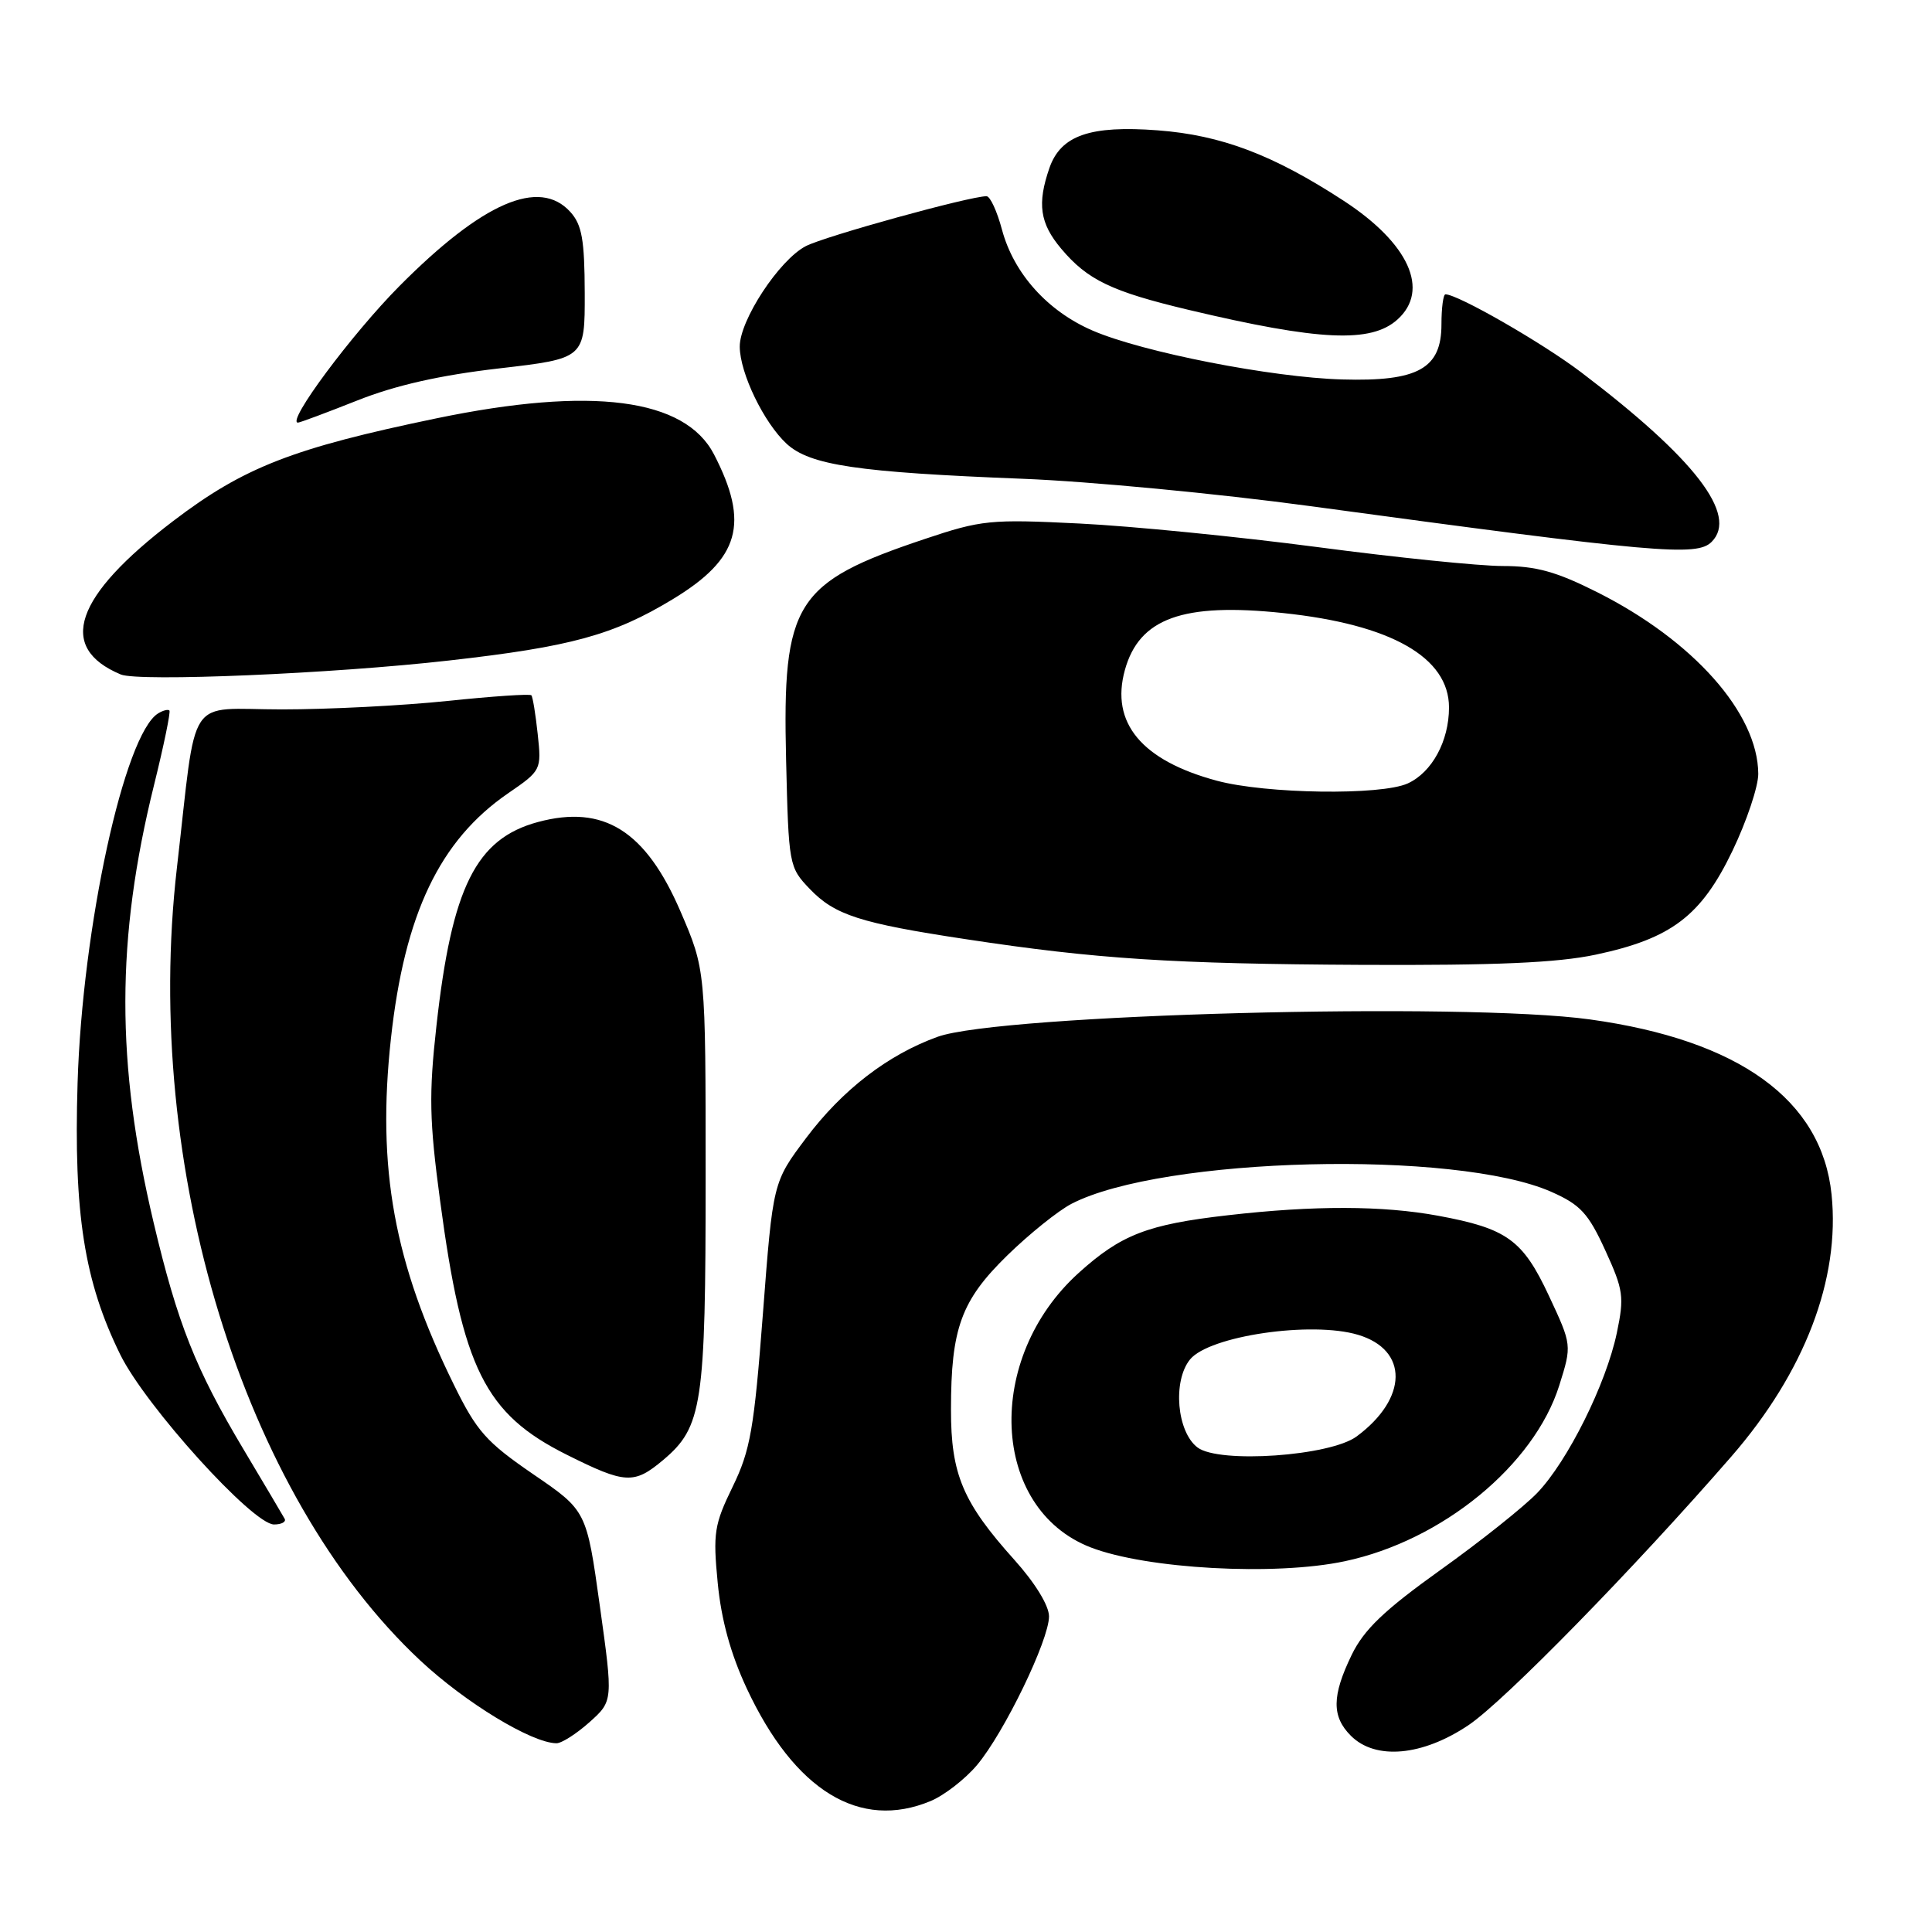 <?xml version="1.0" encoding="UTF-8" standalone="no"?>
<!DOCTYPE svg PUBLIC "-//W3C//DTD SVG 1.1//EN" "http://www.w3.org/Graphics/SVG/1.1/DTD/svg11.dtd" >
<svg xmlns="http://www.w3.org/2000/svg" xmlns:xlink="http://www.w3.org/1999/xlink" version="1.1" viewBox="0 0 256 256">
 <g >
 <path fill="currentColor"
d=" M 123.33 238.64 C 125.12 237.89 127.88 235.75 129.45 233.89 C 133.04 229.63 139.00 217.33 139.00 214.18 C 139.00 212.75 137.15 209.74 134.42 206.70 C 127.58 199.09 126.00 195.35 126.01 186.79 C 126.01 175.99 127.36 172.31 133.49 166.33 C 136.41 163.48 140.23 160.42 141.98 159.51 C 154.01 153.29 192.90 152.32 205.57 157.93 C 209.41 159.63 210.46 160.77 212.70 165.66 C 215.11 170.92 215.24 171.83 214.24 176.61 C 212.82 183.38 207.73 193.61 203.69 197.82 C 201.93 199.65 196.16 204.25 190.85 208.04 C 183.39 213.38 180.73 215.93 179.10 219.29 C 176.47 224.72 176.45 227.45 179.00 230.00 C 182.26 233.26 188.50 232.69 194.60 228.58 C 199.34 225.39 216.50 207.85 229.41 193.00 C 239.13 181.82 243.85 169.48 242.69 158.26 C 241.40 145.74 230.46 137.82 210.68 135.08 C 193.92 132.76 132.54 134.40 124.24 137.38 C 117.65 139.76 111.62 144.40 106.81 150.80 C 102.42 156.64 102.42 156.64 101.09 174.07 C 99.92 189.35 99.43 192.18 97.08 197.00 C 94.64 202.01 94.46 203.15 95.10 209.73 C 95.57 214.63 96.81 219.14 98.95 223.73 C 105.29 237.29 113.92 242.57 123.33 238.64 Z  M 78.11 228.20 C 81.24 225.39 81.24 225.39 79.48 212.78 C 77.72 200.17 77.72 200.17 70.65 195.34 C 64.44 191.08 63.17 189.66 60.15 183.50 C 52.20 167.35 49.92 154.81 51.80 137.61 C 53.61 121.10 58.26 111.35 67.32 105.12 C 71.72 102.10 71.76 102.02 71.25 97.28 C 70.97 94.65 70.59 92.33 70.41 92.13 C 70.23 91.92 65.23 92.26 59.29 92.88 C 53.36 93.50 43.49 94.00 37.36 94.00 C 24.49 94.00 26.16 91.49 23.44 115.00 C 18.87 154.64 32.19 198.04 55.67 220.01 C 61.67 225.62 70.46 230.96 73.73 230.99 C 74.41 231.00 76.38 229.74 78.11 228.20 Z  M 178.20 206.87 C 191.10 204.14 203.28 194.15 206.61 183.58 C 208.29 178.23 208.29 178.23 205.23 171.68 C 201.77 164.28 199.69 162.78 190.55 161.09 C 183.20 159.74 174.14 159.71 162.67 161.03 C 152.06 162.24 148.56 163.59 142.95 168.65 C 130.40 179.97 131.24 199.87 144.50 205.03 C 151.90 207.90 168.96 208.84 178.20 206.87 Z  M 37.72 201.25 C 37.50 200.84 35.03 196.68 32.24 192.00 C 25.91 181.39 23.52 175.36 20.36 162.02 C 15.34 140.84 15.36 124.40 20.42 103.98 C 21.71 98.77 22.62 94.34 22.45 94.15 C 22.28 93.96 21.60 94.13 20.95 94.53 C 16.48 97.29 10.91 122.86 10.28 143.50 C 9.75 160.81 11.17 169.81 15.94 179.50 C 19.31 186.33 33.50 202.01 36.31 202.00 C 37.30 202.00 37.94 201.66 37.72 201.25 Z  M 87.86 193.47 C 93.07 189.08 93.50 186.21 93.50 156.00 C 93.50 128.50 93.50 128.50 90.16 120.75 C 85.55 110.07 79.99 106.58 71.29 108.92 C 63.07 111.13 59.87 117.55 57.83 135.93 C 56.82 144.99 56.89 148.48 58.31 159.06 C 61.28 181.36 64.26 187.35 75.10 192.76 C 82.86 196.64 84.01 196.70 87.86 193.47 Z  M 211.43 126.50 C 221.47 124.37 225.42 121.37 229.57 112.72 C 231.46 108.78 232.99 104.19 232.98 102.53 C 232.92 94.50 224.39 84.88 211.62 78.46 C 206.21 75.74 203.53 75.00 199.12 75.00 C 196.03 75.00 184.97 73.87 174.55 72.49 C 164.13 71.12 149.96 69.71 143.05 69.37 C 131.21 68.78 130.05 68.90 122.50 71.43 C 105.32 77.19 103.66 79.83 104.16 100.62 C 104.50 114.66 104.54 114.91 107.30 117.79 C 110.61 121.25 113.96 122.33 128.00 124.45 C 145.30 127.08 155.30 127.72 180.50 127.85 C 198.17 127.93 206.33 127.58 211.43 126.50 Z  M 59.50 87.52 C 75.65 85.70 81.30 84.15 89.14 79.40 C 98.01 74.03 99.34 69.36 94.61 60.21 C 90.76 52.77 78.40 51.17 57.84 55.43 C 38.80 59.38 32.31 61.91 22.96 69.03 C 9.85 79.01 7.52 85.82 16.00 89.37 C 18.37 90.36 44.13 89.27 59.50 87.52 Z  M 226.80 71.80 C 230.35 68.25 224.58 60.76 209.51 49.33 C 204.37 45.43 193.17 39.00 191.53 39.00 C 191.24 39.00 191.00 40.79 191.00 42.98 C 191.00 48.85 187.90 50.57 177.85 50.28 C 168.54 50.02 151.42 46.67 144.79 43.81 C 138.82 41.24 134.33 36.25 132.77 30.44 C 132.12 28.00 131.20 26.00 130.72 26.00 C 128.49 26.00 109.34 31.29 106.78 32.61 C 103.25 34.44 97.99 42.45 98.02 45.95 C 98.05 49.47 101.23 56.03 104.24 58.81 C 107.34 61.65 113.61 62.58 135.50 63.44 C 144.30 63.78 161.40 65.41 173.50 67.05 C 219.56 73.30 224.83 73.77 226.80 71.80 Z  M 47.33 53.07 C 52.38 51.06 58.30 49.72 66.10 48.82 C 77.50 47.50 77.50 47.50 77.48 38.83 C 77.46 31.76 77.11 29.78 75.57 28.08 C 71.47 23.55 63.95 26.81 52.94 37.89 C 46.61 44.27 37.89 56.00 39.48 56.00 C 39.74 56.00 43.27 54.68 47.33 53.07 Z  M 185.18 42.33 C 189.49 38.44 186.69 32.25 178.07 26.62 C 168.70 20.51 161.85 17.91 153.41 17.27 C 144.44 16.59 140.57 17.94 139.06 22.24 C 137.41 27.00 137.78 29.59 140.62 32.96 C 144.10 37.10 147.30 38.63 157.46 41.05 C 174.85 45.18 181.69 45.49 185.18 42.33 Z  M 158.68 191.80 C 155.94 189.73 155.36 183.01 157.68 180.14 C 160.22 177.01 173.78 175.02 179.95 176.87 C 186.65 178.87 186.57 185.29 179.77 190.33 C 176.26 192.94 161.55 193.96 158.68 191.80 Z  M 161.24 103.45 C 151.27 100.77 147.12 95.78 149.05 88.79 C 150.95 81.92 156.72 79.83 170.00 81.23 C 184.31 82.73 192.00 87.10 192.00 93.74 C 192.00 98.20 189.75 102.34 186.53 103.81 C 182.99 105.42 167.74 105.20 161.24 103.45 Z "/>
</g>
</svg>